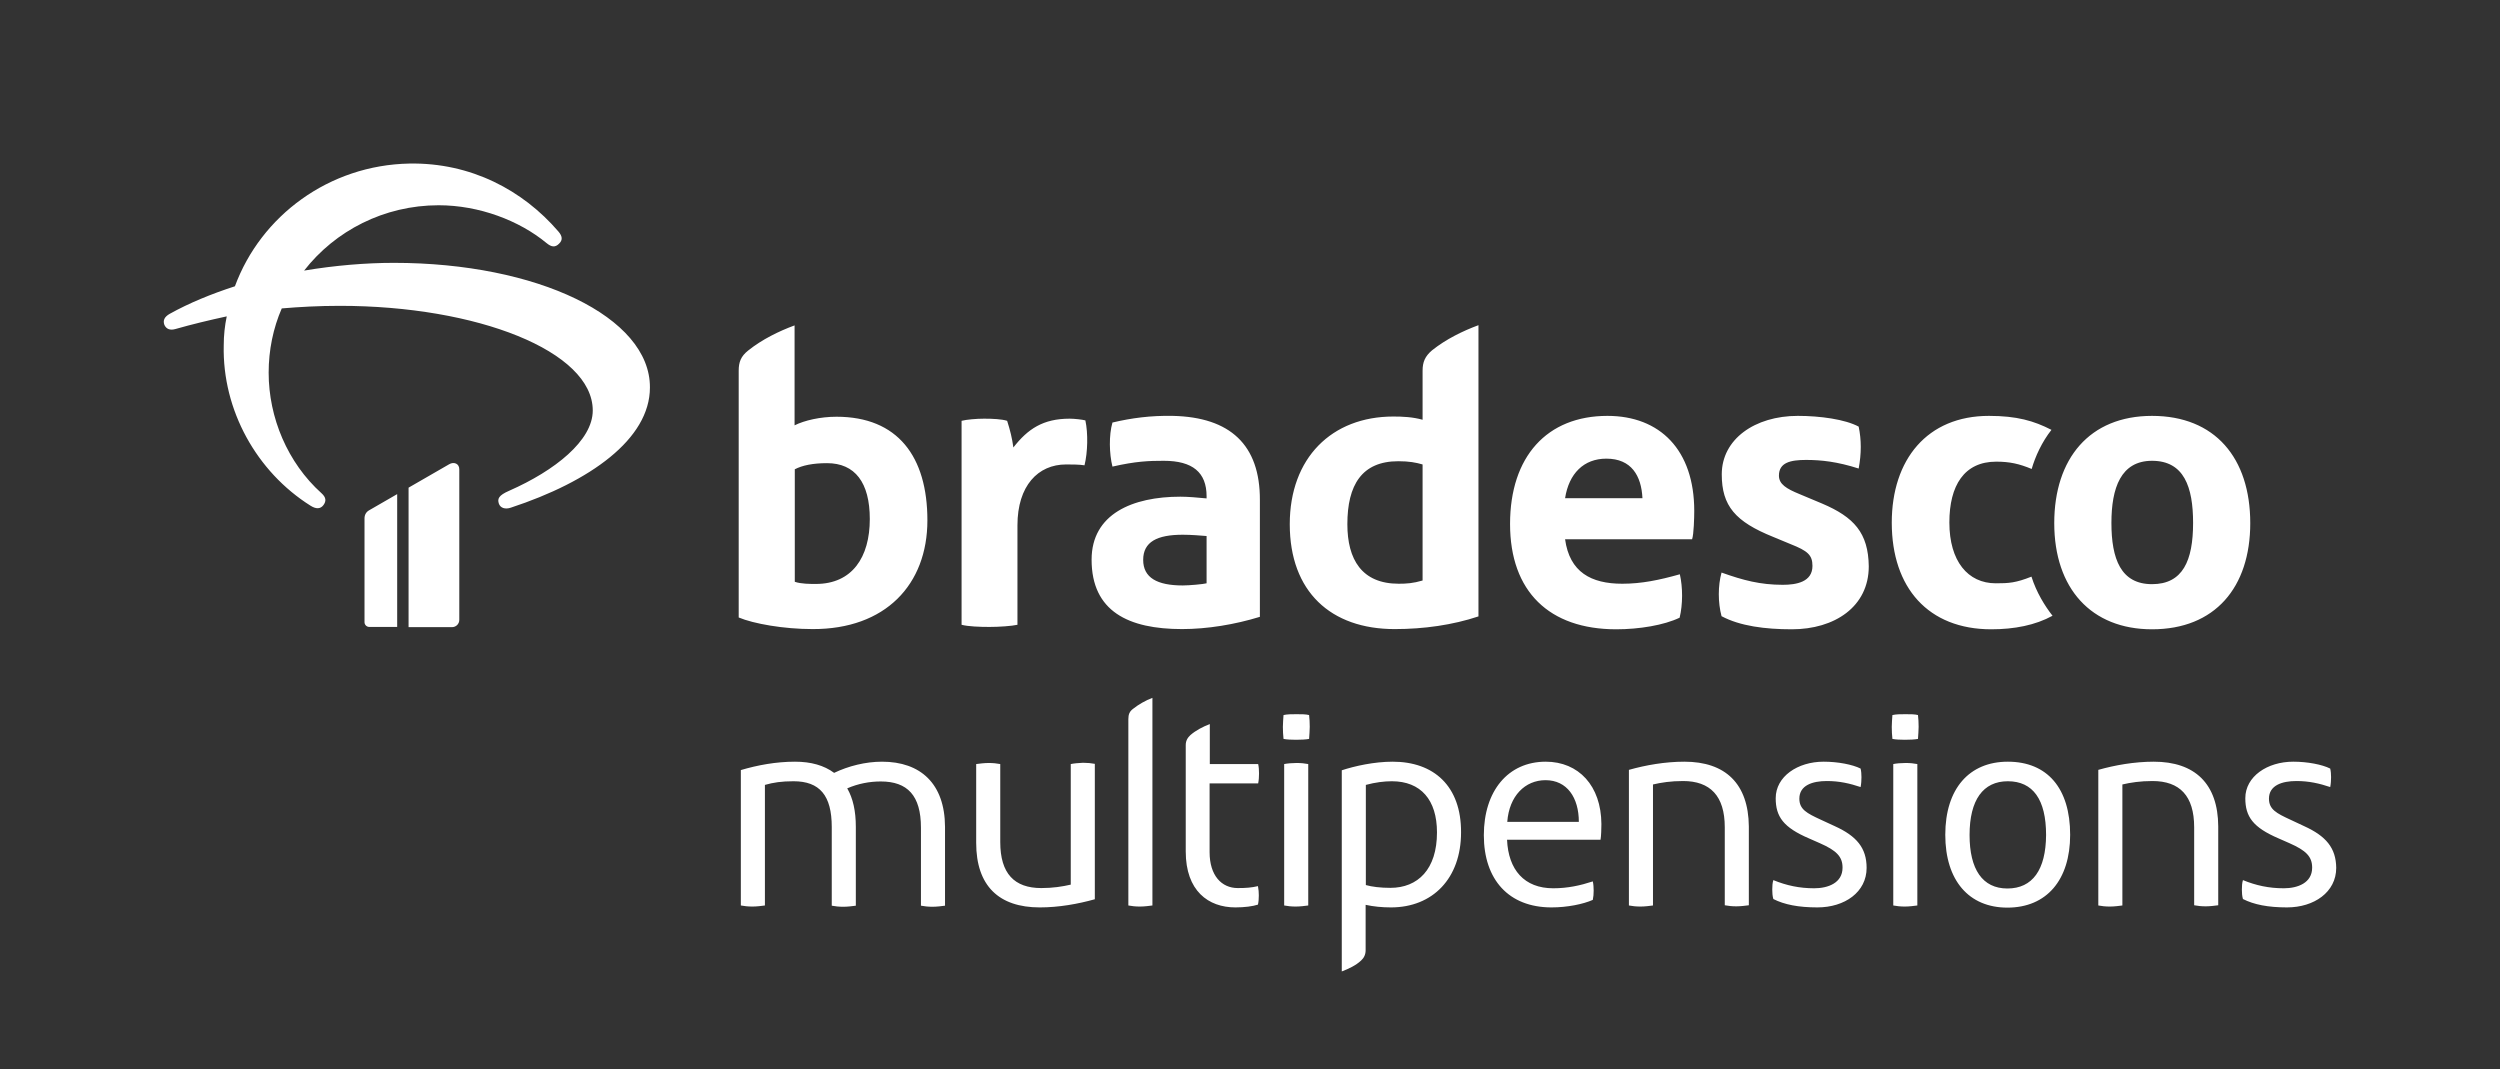 <?xml version="1.0" encoding="utf-8"?>
<!-- Generator: Adobe Illustrator 16.0.4, SVG Export Plug-In . SVG Version: 6.00 Build 0)  -->
<!DOCTYPE svg PUBLIC "-//W3C//DTD SVG 1.1//EN" "http://www.w3.org/Graphics/SVG/1.1/DTD/svg11.dtd">
<svg version="1.1" xmlns="http://www.w3.org/2000/svg" xmlns:xlink="http://www.w3.org/1999/xlink" x="0px" y="0px"
	 width="1163.2px" height="497.5px" viewBox="0 0 1163.2 497.5" style="enable-background:new 0 0 1163.2 497.5;"
	 xml:space="preserve">
<rect x="0" y="0" width="1163.2" height="497.5" fill="#333333" stroke="none"/>
<style type="text/css">
<![CDATA[
	.st0{fill:#FFFFFF;}
	.st1{fill:#CC092F;}
	.st2{fill:#CF0A2C;}
]]>
</style>
<g id="Layer_1">
</g>
<g id="PROPORÇ_x2DC_AO_E_REGRAS">
	<path class="st0" d="M498.2,355.5v56.1c-3.9,0.9-8.3,1.6-13.7,1.6c-12.5,0-19.1-6.7-19.1-21.4v-36.3c-1.5-0.3-3.4-0.5-5.4-0.5
		c-2,0-4.3,0.3-5.8,0.5v36.7c0,19.9,10.5,30,29.6,30c8.8,0,17.8-1.6,25.6-3.8v-63c-1.5-0.3-3.5-0.5-5.5-0.5
		C501.8,355,499.6,355.2,498.2,355.5z M209,216l-18.9,10.9v64.9h20.2c1.9,0,3.4-1.5,3.4-3.4v-69.9C213.8,215.7,211.2,214.7,209,216z
		 M525,334.6v86.7c1.5,0.3,3.4,0.5,5.4,0.5c2,0,4.3-0.3,5.8-0.5v-96.6c-3.2,1.2-6.5,3.1-9,5.1C525.6,331,525,332.3,525,334.6z
		 M169.6,241.2v48.3c0,1.2,1,2.2,2.2,2.2h13v-61.8l-13,7.5C170.5,238.1,169.6,239.4,169.6,241.2z M1072.1,384.4l-6.4-3
		c-6.5-3-10-4.8-10-9.8c0-6.2,6.1-8.2,12.8-8.2c5.8,0,10.6,1.1,15.7,2.8c0.3-1.5,0.4-3.1,0.4-4.6c0-1.3-0.1-2.8-0.4-4
		c-3.8-1.9-10.6-3.2-17.2-3.2c-12.1,0-22.3,6.9-22.3,17c0,8.6,3.6,13.6,15.5,18.7l5,2.2c7.7,3.4,10.6,6.2,10.6,11.4
		c0,7.1-6.7,9.6-13.2,9.6c-6.9,0-12.9-1.3-19-3.8c-0.4,1.3-0.5,2.8-0.5,4.4c0,1.5,0.1,3,0.5,4.4c5.1,2.6,11.7,3.9,20.5,3.9
		c12.6,0,22.9-7.1,22.9-18.4C1086.9,394.5,1082.2,389,1072.1,384.4z M886.6,332.3c-2.1,0-4.4,0-6.1,0.4c-0.1,1.6-0.3,3.8-0.3,5.5
		c0,1.7,0.1,3.9,0.3,5.6c1.5,0.3,3.6,0.4,5.8,0.4c2.2,0,4.6-0.1,6.1-0.4c0.1-1.8,0.3-3.9,0.3-5.6c0-1.8-0.1-3.9-0.3-5.5
		C891,332.3,888.8,332.3,886.6,332.3z M585.4,364.5c0.3-1.5,0.4-3.1,0.4-4.6c0-1.6-0.1-3.1-0.4-4.4h-22.5v-18.6
		c-3.2,1.2-6.6,3-9,5.1c-1.3,1.2-2.2,2.6-2.2,4.7v49.5c0,18.3,10.5,26,23.1,26c4.2,0,8.1-0.5,10.5-1.3c0.3-1.3,0.4-2.8,0.4-4.3
		c0-1.3-0.1-2.8-0.4-4.3c-3,0.7-5.5,0.9-9.4,0.9c-7.5,0-13.1-5.8-13.1-16.7v-32H585.4z M597.5,355.5v65.8c1.5,0.3,3.4,0.5,5.4,0.5
		c2,0,4.3-0.3,5.8-0.5v-65.8c-1.5-0.3-3.4-0.5-5.4-0.5S599,355.2,597.5,355.5z M183.3,122.3c-13.2,0-27.5,1.2-41.8,3.6
		c14.4-18.5,37.2-30.4,62.6-30.4c18.8,0,37.5,7.1,50.2,17.6c2.3,1.9,4,2.1,5.8,0.3c1.8-1.7,1.6-3.5-0.3-5.7
		c-16.5-19.2-40.7-32.1-69.3-31.6c-37.4,0.7-69.1,24.3-81.2,57.1C98.2,136.8,88,141,79,146c-2.5,1.4-3.3,3.1-2.5,5.2
		c0.9,1.9,2.6,2.6,5.1,1.9c7.7-2.2,15.6-4.1,23.9-5.9c-0.9,4.3-1.4,8.8-1.4,13.5c-0.7,30.2,15.4,58.9,40.4,74.6
		c2.5,1.6,4.6,1.6,6-0.3c1.4-1.9,1.2-3.6-0.9-5.5c-15.8-14.2-24.6-35.2-24.6-56.1c0-10.5,2.1-20.7,6.1-29.9c8.3-0.7,17.2-1.2,27-1.2
		c63.9,0,117.7,21.1,117.7,48.7c0,14-17.7,28-38.8,37.3c-5.1,2.2-5.6,3.8-4.9,6c0.7,2.1,3,2.8,5.6,1.9
		c36.8-12.1,64.7-31.9,64.7-55.9C302.6,147.5,249.9,122.3,183.3,122.3z M431.5,242.1c0-29.7-13.8-48.2-42.3-48.2
		c-7.5,0-14.9,1.7-19.5,4v-46.5c-7.3,2.7-15.1,6.5-21.6,11.7c-3.4,2.7-4.4,5.4-4.4,9.4v114.8c6.9,2.9,20.9,5.4,34.4,5.4
		C412,292.8,431.5,272,431.5,242.1z M369.7,218.4c3.6-1.9,8.6-2.9,15.1-2.9c13,0,19.9,9,19.9,26c0,17.8-8.2,30.2-25.1,30.2
		c-2.7,0-6.9,0-9.8-1V218.4z M473.4,290.7v-46.3c0-18.4,9.6-28.3,22.6-28.3c2.3,0,6.3,0,8.6,0.4c1.5-6.1,1.7-14.9,0.4-20.9
		c-1.5-0.4-5.2-0.8-7.3-0.8c-12.4,0-19.5,4.8-26.2,13.4c-0.6-4.4-1.5-8-2.9-12.4c-2.5-0.8-6.9-1-10.7-1c-3.6,0-8.2,0.4-10.5,1v94.9
		c3.1,0.8,8.4,1,13,1C464.8,291.7,470.7,291.3,473.4,290.7z M410.4,354.4c-7.7,0-15.6,2-22.3,5.2c-4.7-3.5-10.8-5.2-18.2-5.2
		c-8.9,0-17.4,1.6-25.2,3.9v63c1.5,0.3,3.4,0.5,5.4,0.5c2,0,4.3-0.3,5.8-0.5v-56.1c3.8-1.1,7.7-1.7,13.3-1.7
		c12.2,0,17.8,6.6,17.8,21.3v36.6c1.5,0.3,3.4,0.5,5.4,0.5s4.3-0.3,5.8-0.5v-36.7c0-7.3-1.3-13.2-4-17.9c5.1-2.2,10.4-3.2,15.6-3.2
		c12.4,0,18.7,6.5,18.7,21.5v36.3c1.5,0.3,3.4,0.5,5.4,0.5s4.3-0.3,5.8-0.5v-36.7C439.6,364.6,428.3,354.4,410.4,354.4z
		 M545.7,193.5c-10.3-0.2-19.3,1-28.1,3.1c-1.7,5.9-1.5,14.5,0,20.5c10.9-2.5,17-2.7,23.9-2.7c13.4,0,19.9,5.4,19.9,16.5v1
		c-4-0.4-8.8-0.8-12.2-0.8c-22.2,0-41.3,8-41.3,29.3c0,24.1,17.2,32.3,42.1,32.3c11.7,0,24.5-2.1,36.2-5.7v-54.3
		C586.3,206.9,572.3,194.1,545.7,193.5z M561.4,271.4c-1.5,0.4-8,1-11.1,1c-11.9,0-18.4-3.6-18.4-11.9c0-8.4,6.5-11.7,18.4-11.7
		c4,0,8.6,0.4,11.1,0.6V271.4z M847.8,234.3l-10.5-4.4c-6.1-2.5-9.6-4.6-9.6-8.6c0-6.1,5.4-7.3,12.6-7.3c7.1,0,14.5,0.8,24.5,4
		c1.3-6.9,1.3-13.4,0-19.5c-6.3-3.4-18-5-28.3-5c-20.1,0-35.4,10.9-35.4,27.2c0,14.7,6.3,22,23.9,29.1l8.2,3.4
		c7.8,3.1,10.1,5,10.1,10.1c0,7.5-7.5,8.8-13.8,8.8c-10.5,0-18.4-2.1-28.5-5.7c-1.7,6.1-1.7,14,0,20.3c8.6,4.6,20.3,6.1,32.7,6.1
		c19.9,0,35.8-10.5,35.8-29.3C869.3,247.9,862.6,240.6,847.8,234.3z M853.7,384.4l-6.5-3c-6.5-3-10-4.8-10-9.8
		c0-6.2,6.1-8.2,12.8-8.2c5.8,0,10.6,1.1,15.7,2.8c0.3-1.5,0.4-3.1,0.4-4.6c0-1.3-0.1-2.8-0.4-4c-3.8-1.9-10.6-3.2-17.2-3.2
		c-12.1,0-22.3,6.9-22.3,17c0,8.6,3.6,13.6,15.5,18.7l5,2.2c7.7,3.4,10.6,6.2,10.6,11.4c0,7.1-6.7,9.6-13.2,9.6
		c-6.9,0-12.9-1.3-19-3.8c-0.4,1.3-0.5,2.8-0.5,4.4c0,1.5,0.1,3,0.5,4.4c5.1,2.6,11.7,3.9,20.5,3.9c12.7,0,22.9-7.1,22.9-18.4
		C868.5,394.5,863.8,389,853.7,384.4z M603.3,332.3c-2.2,0-4.4,0-6.1,0.4c-0.1,1.6-0.3,3.8-0.3,5.5c0,1.7,0.1,3.9,0.3,5.6
		c1.5,0.3,3.6,0.4,5.8,0.4c2.2,0,4.6-0.1,6.1-0.4c0.1-1.8,0.3-3.9,0.3-5.6c0-1.8-0.1-3.9-0.3-5.5
		C607.6,332.3,605.4,332.3,603.3,332.3z M781.6,267.2c-9.6,2.7-17.8,4.4-26.8,4.4c-14.5,0-24.5-5.4-26.6-20.7h59.1
		c0.8-2.3,1-10.1,1-13.2c0-28.3-15.9-44.2-40.4-44.2c-28.1,0-45.3,18.9-45.3,50.3c0,31.4,18.2,49,49.4,49c10.7,0,22.2-1.9,29.5-5.4
		C783,281.2,783,273.3,781.6,267.2z M747.4,213.4c11.7,0,16.3,8,16.8,18.4h-36C730,220.3,736.9,213.4,747.4,213.4z M880.9,355.5
		v65.8c1.5,0.3,3.4,0.5,5.4,0.5c2,0,4.3-0.3,5.8-0.5v-65.8c-1.5-0.3-3.4-0.5-5.4-0.5C884.6,355,882.3,355.2,880.9,355.5z
		 M926.5,292.8c10.7,0,20.5-1.9,28.5-6.3c-3.6-4.6-7.5-10.9-9.8-18.2c-7.3,2.9-10.5,3.1-16.6,3.1c-13,0-21.6-10.3-21.6-28.3
		c0-17.2,6.9-28.3,21.8-28.3c6.3,0,10.7,1,16.5,3.4c1.7-5.9,4.8-12.6,9.2-18.2c-8.2-4.2-16.1-6.5-29.1-6.5
		c-28.7,0-45.2,20.3-45.2,49.7C880.2,273.5,897.2,292.8,926.5,292.8z M783.7,354.4c-9,0-18,1.6-25.8,3.8v63.1
		c1.5,0.3,3.4,0.5,5.4,0.5c2,0,4.3-0.3,5.8-0.5V365c3.8-0.9,8.3-1.6,14-1.6c12.6,0,19.4,6.9,19.4,21.5v36.3c1.5,0.3,3.4,0.5,5.4,0.5
		c2,0,4.3-0.3,5.8-0.5v-36.7C813.5,364.6,802.8,354.4,783.7,354.4z M648,354.4c-8.6,0-17.6,2-23.7,4V452c3.1-1.2,6.6-2.8,9-5.1
		c1.3-1.2,2.1-2.7,2.1-4.8v-21.1c3.6,0.8,7.7,1.2,11.8,1.2c19.4,0,32.6-13.5,32.6-34.9C679.9,365.7,667.1,354.4,648,354.4z
		 M646.9,413.1c-4.6,0-8.6-0.5-11.4-1.3v-46.6c4.4-1.2,8.6-1.7,12.1-1.7c13.5,0,21,8.7,21,23.8C668.6,404.5,659.7,413.1,646.9,413.1
		z M661.9,172.5v22.8c-4.6-1.3-9.4-1.5-13.6-1.5c-28.7,0-48.2,19.3-48.2,50.1c0,31.4,19.1,48.8,48.8,48.8c13.6,0,27-1.9,39-5.9
		V151.3c-7.3,2.7-15.1,6.5-21.6,11.7C663,165.8,661.9,168.5,661.9,172.5z M661.9,270.1c-4.4,1.3-7.5,1.5-11.1,1.5
		c-17.2,0-23.9-11.3-23.9-27.7c0-18.2,6.7-29.3,23.7-29.3c5,0,8.2,0.6,11.3,1.5V270.1z M1001.3,193.5c-29.1,0-45.5,19.9-45.5,49.9
		c0,30.4,17.2,49.4,45.5,49.4c29.3,0,45.7-19.5,45.7-49.4C1047,213.1,1030.6,193.5,1001.3,193.5z M1001.3,271.8
		c-14.5,0-18.9-11.7-18.9-28.5c0-16.3,4.4-28.9,18.9-28.9c14.9,0,19.1,12.2,19.1,28.9C1020.4,260.9,1015.6,271.8,1001.3,271.8z
		 M1002.1,354.4c-9,0-18,1.6-25.8,3.8v63.1c1.5,0.3,3.4,0.5,5.4,0.5c2,0,4.3-0.3,5.8-0.5V365c3.8-0.9,8.3-1.6,14-1.6
		c12.7,0,19.4,6.9,19.4,21.5v36.3c1.5,0.3,3.4,0.5,5.4,0.5c2,0,4.3-0.3,5.8-0.5v-36.7C1032,364.6,1021.2,354.4,1002.1,354.4z
		 M719.2,354.4c-17.6,0-28.8,13.7-28.8,34.2c0,20.7,11.6,33.6,31.5,33.6c7.3,0,14.7-1.5,19.2-3.5c0.3-1.4,0.4-2.8,0.4-4.3
		c0-1.5-0.1-3-0.4-4.3c-5.8,1.9-11.7,3.2-18.4,3.2c-13.5,0-20.9-8.6-21.5-22.6h43.5c0.3-1.6,0.4-5.4,0.4-7.3
		C745,365.6,734.5,354.4,719.2,354.4z M701.3,382.4c0.9-12.1,8.3-19.4,17.8-19.4c10,0,15.5,8.1,15.5,19.4H701.3z M934.2,354.4
		c-17.9,0-29.1,12.5-29.1,34c0,21.3,11,33.9,28.9,33.9c18.2,0,29.2-12.8,29.2-33.9C963.2,366.8,952.6,354.4,934.2,354.4z M934,413.4
		c-11.6,0-17.6-8.9-17.6-24.9c0-16.3,6.3-25,17.8-25c11.7,0,17.8,8.5,17.8,25C951.9,404.7,945.7,413.4,934,413.4z"/>
</g>
</svg>
